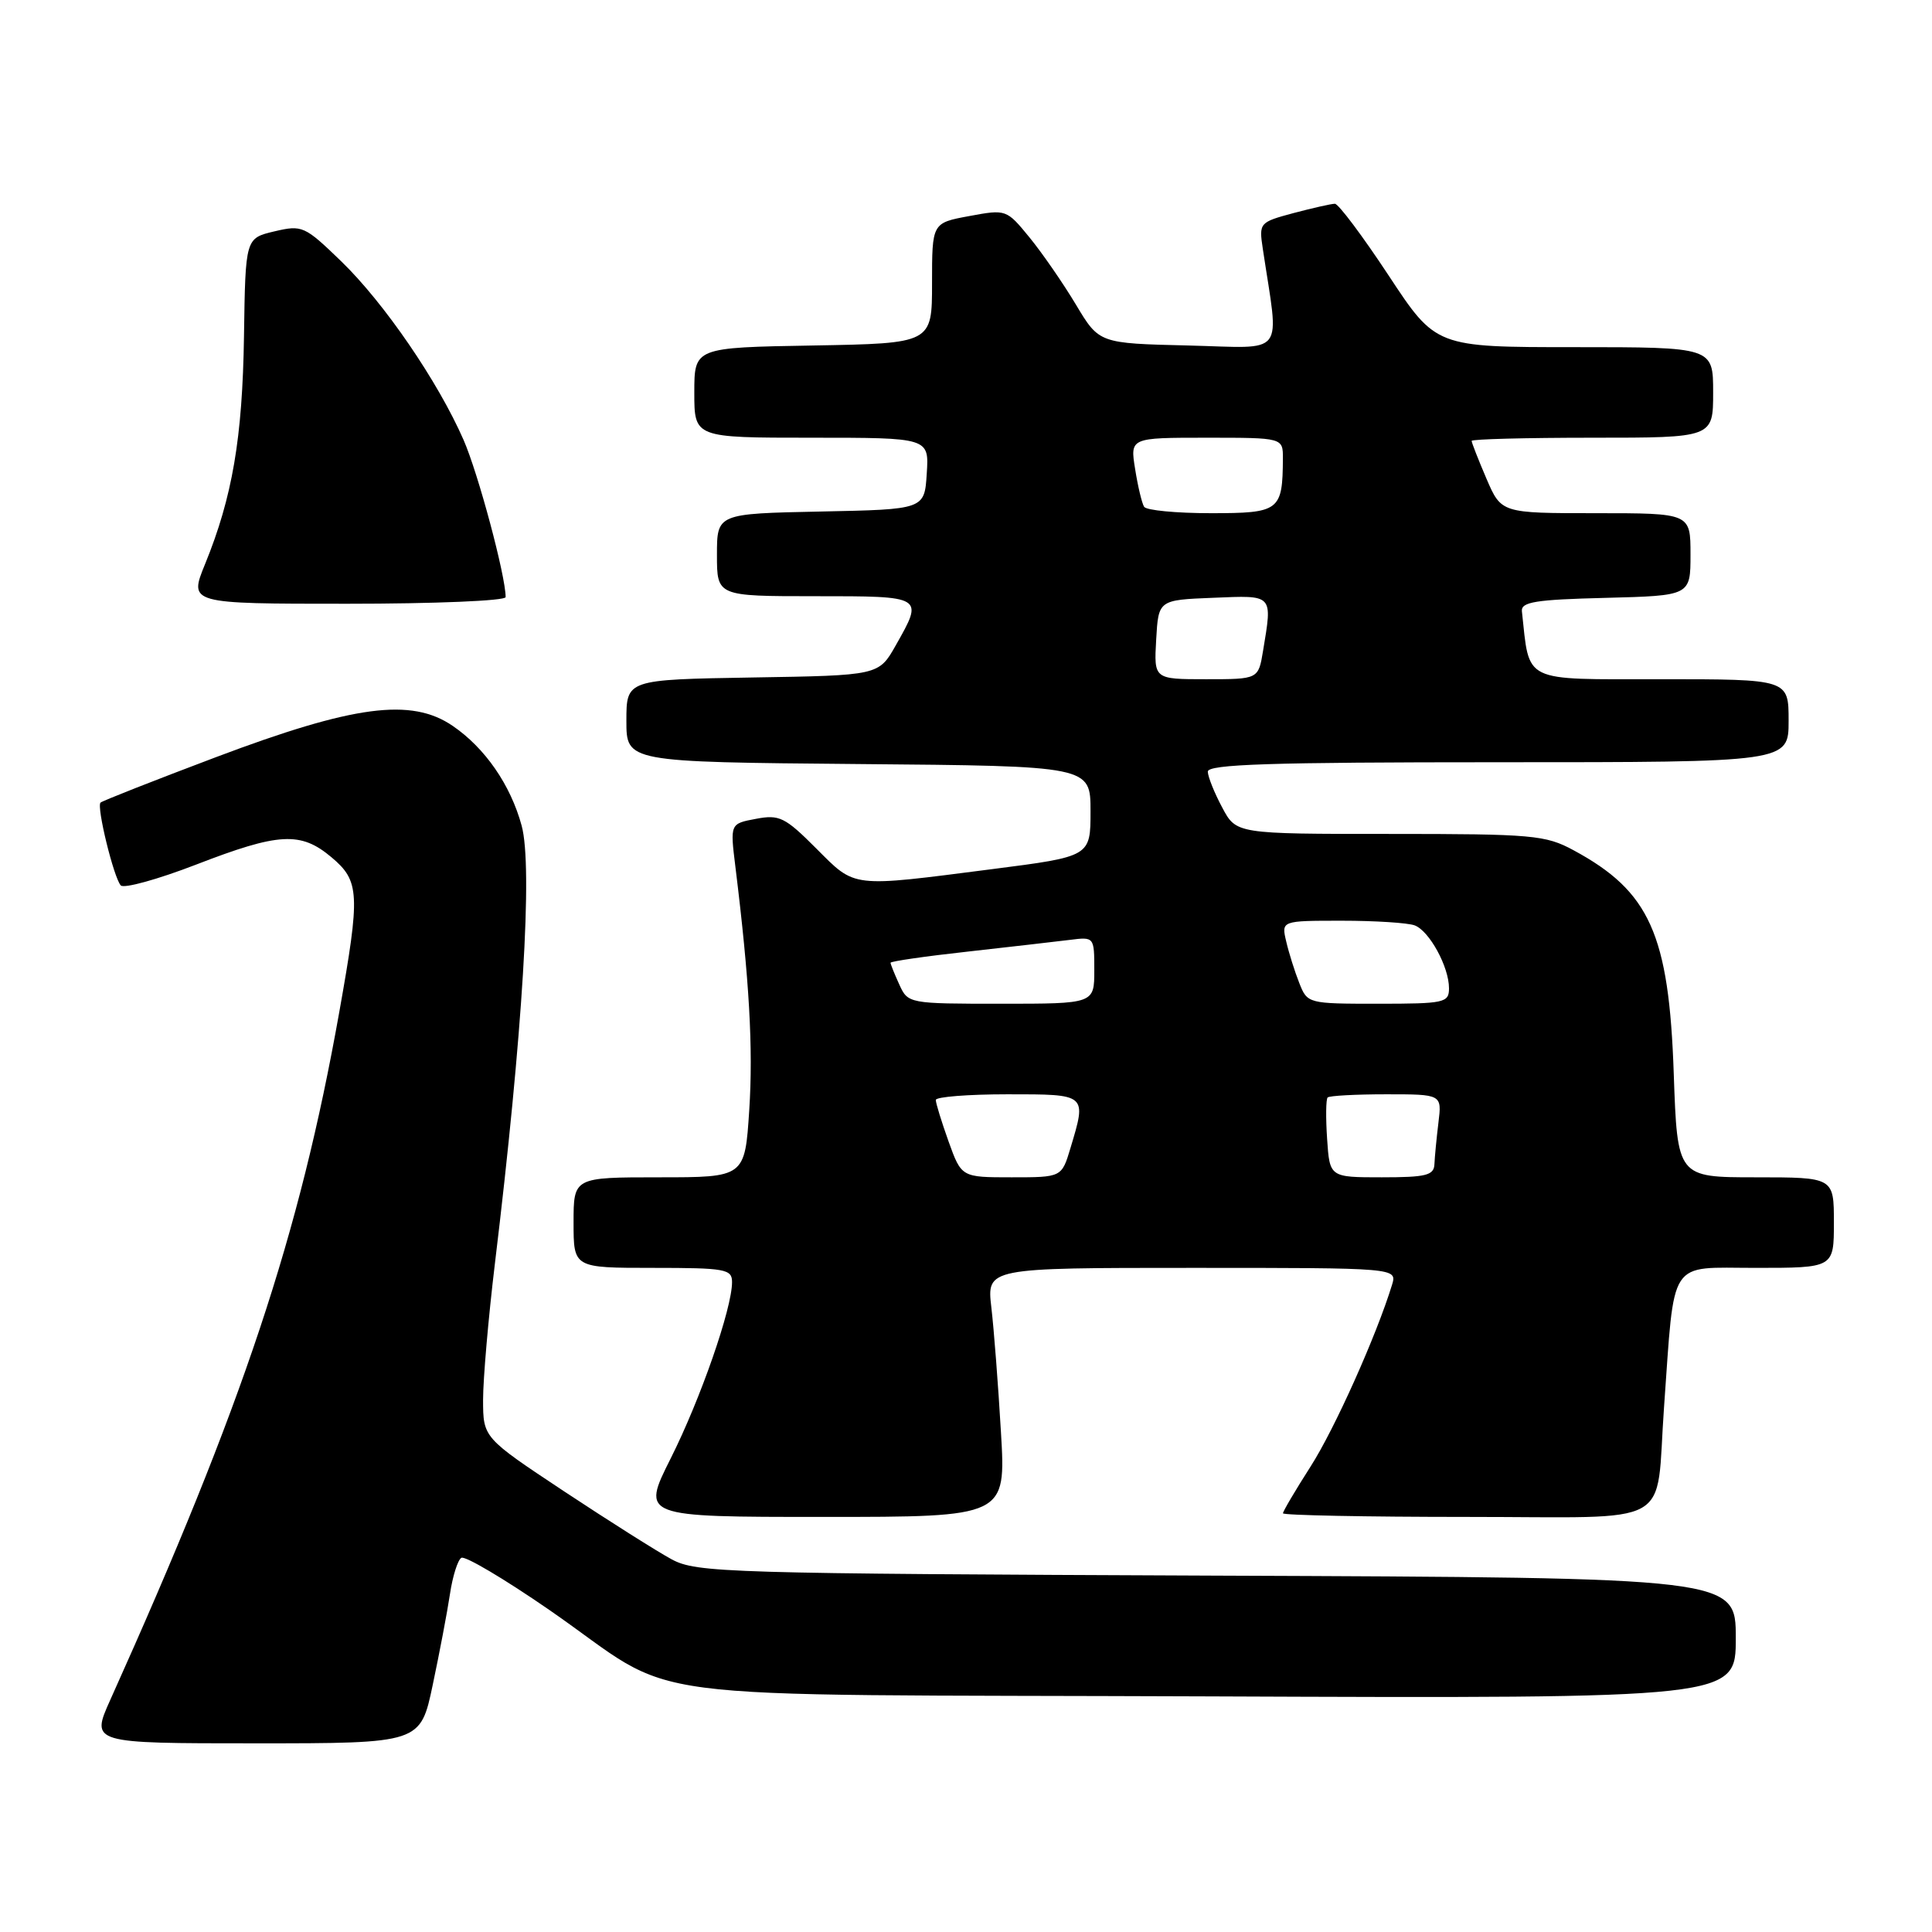 <?xml version="1.0" encoding="UTF-8" standalone="no"?>
<!DOCTYPE svg PUBLIC "-//W3C//DTD SVG 1.1//EN" "http://www.w3.org/Graphics/SVG/1.1/DTD/svg11.dtd" >
<svg xmlns="http://www.w3.org/2000/svg" xmlns:xlink="http://www.w3.org/1999/xlink" version="1.1" viewBox="0 0 256 256">
 <g >
 <path fill="currentColor"
d=" M 57.34 223.25 C 58.24 218.99 59.27 213.58 59.62 211.23 C 59.97 208.88 60.65 206.71 61.13 206.42 C 61.61 206.12 66.84 209.22 72.75 213.30 C 90.90 225.84 80.37 224.46 160.25 224.78 C 230.00 225.06 230.00 225.06 230.00 217.06 C 230.00 209.05 230.00 209.05 161.25 208.78 C 96.13 208.51 92.32 208.40 89.00 206.62 C 87.08 205.58 80.67 201.53 74.76 197.62 C 64.02 190.50 64.02 190.50 64.01 185.49 C 64.01 182.74 64.71 174.64 65.57 167.49 C 69.26 137.02 70.62 114.86 69.12 109.40 C 67.65 103.99 64.26 99.10 59.98 96.18 C 54.49 92.43 46.88 93.44 28.61 100.33 C 20.42 103.42 13.54 106.13 13.32 106.35 C 12.77 106.89 15.07 116.28 16.00 117.32 C 16.40 117.77 20.89 116.53 25.97 114.57 C 36.98 110.31 39.84 110.16 43.92 113.59 C 47.67 116.74 47.75 118.42 44.96 134.08 C 39.69 163.67 32.23 186.09 14.61 225.25 C 12.03 231.00 12.03 231.00 33.87 231.00 C 55.71 231.00 55.71 231.00 57.34 223.25 Z  M 132.63 189.75 C 132.27 183.56 131.70 176.14 131.36 173.25 C 130.75 168.00 130.75 168.00 157.94 168.00 C 185.13 168.00 185.13 168.00 184.45 170.25 C 182.38 176.99 176.86 189.32 173.66 194.32 C 171.65 197.46 170.00 200.26 170.00 200.52 C 170.00 200.78 181.00 201.00 194.45 201.00 C 222.36 201.00 219.33 202.69 220.49 186.50 C 221.93 166.47 220.93 168.00 232.62 168.00 C 243.00 168.00 243.00 168.00 243.00 162.00 C 243.00 156.00 243.00 156.00 232.63 156.00 C 222.26 156.00 222.26 156.00 221.78 142.25 C 221.15 123.79 218.60 118.11 208.50 112.66 C 204.78 110.65 203.10 110.50 184.16 110.50 C 163.81 110.50 163.81 110.50 161.95 107.00 C 160.92 105.08 160.06 102.94 160.04 102.25 C 160.01 101.27 168.34 101.00 198.50 101.00 C 237.00 101.00 237.00 101.00 237.00 95.50 C 237.00 90.00 237.00 90.00 220.05 90.00 C 201.53 90.00 202.71 90.58 201.66 81.00 C 201.53 79.76 203.45 79.45 212.75 79.22 C 224.00 78.93 224.00 78.93 224.00 73.47 C 224.00 68.00 224.00 68.00 211.46 68.00 C 198.93 68.00 198.93 68.00 196.96 63.42 C 195.88 60.90 195.00 58.65 195.00 58.42 C 195.00 58.19 202.20 58.00 211.00 58.00 C 227.00 58.00 227.00 58.00 227.00 52.00 C 227.00 46.00 227.00 46.00 208.63 46.00 C 190.26 46.00 190.26 46.00 184.00 36.50 C 180.55 31.27 177.35 27.00 176.88 27.00 C 176.41 27.00 173.95 27.56 171.41 28.23 C 166.87 29.45 166.81 29.52 167.33 32.98 C 169.51 47.51 170.60 46.10 157.46 45.78 C 145.64 45.50 145.64 45.50 142.57 40.37 C 140.88 37.55 138.12 33.55 136.43 31.48 C 133.37 27.74 133.33 27.72 128.43 28.63 C 123.50 29.54 123.50 29.54 123.50 37.52 C 123.50 45.50 123.50 45.50 107.75 45.78 C 92.00 46.05 92.00 46.05 92.00 52.03 C 92.00 58.00 92.00 58.00 107.55 58.00 C 123.11 58.00 123.11 58.00 122.80 62.75 C 122.50 67.50 122.50 67.50 108.75 67.78 C 95.00 68.06 95.00 68.06 95.00 73.53 C 95.00 79.00 95.00 79.00 108.00 79.00 C 122.47 79.00 122.40 78.96 118.70 85.50 C 116.44 89.50 116.44 89.50 99.72 89.77 C 83.00 90.05 83.00 90.05 83.00 95.51 C 83.00 100.97 83.00 100.97 113.75 101.24 C 144.50 101.50 144.50 101.50 144.50 107.49 C 144.50 113.49 144.50 113.49 131.50 115.16 C 112.60 117.59 113.42 117.69 108.16 112.43 C 104.02 108.28 103.27 107.91 100.17 108.50 C 96.74 109.14 96.74 109.14 97.44 114.82 C 99.30 129.89 99.81 138.92 99.28 147.08 C 98.70 156.00 98.70 156.00 87.35 156.00 C 76.00 156.00 76.00 156.00 76.00 162.00 C 76.00 168.00 76.00 168.00 86.50 168.00 C 96.14 168.00 97.00 168.16 97.00 169.89 C 97.00 173.38 92.81 185.41 88.87 193.25 C 84.98 201.00 84.98 201.00 109.14 201.00 C 133.30 201.00 133.30 201.00 132.63 189.75 Z  M 67.00 79.12 C 67.00 76.30 63.36 62.71 61.42 58.28 C 58.03 50.54 50.91 40.14 45.22 34.63 C 40.36 29.93 40.05 29.79 36.35 30.66 C 32.52 31.57 32.52 31.57 32.33 44.53 C 32.13 58.05 30.79 65.88 27.17 74.75 C 25.03 80.00 25.03 80.00 46.01 80.00 C 57.56 80.00 67.00 79.61 67.00 79.12 Z  M 125.69 151.25 C 124.76 148.64 123.99 146.16 124.00 145.75 C 124.00 145.34 128.28 145.00 133.50 145.00 C 144.09 145.00 144.00 144.93 141.84 152.13 C 140.68 156.00 140.68 156.00 134.04 156.00 C 127.40 156.00 127.40 156.00 125.69 151.25 Z  M 175.85 150.92 C 175.66 148.12 175.69 145.65 175.92 145.42 C 176.15 145.19 179.65 145.00 183.69 145.00 C 191.06 145.00 191.06 145.00 190.60 148.75 C 190.35 150.81 190.11 153.29 190.07 154.25 C 190.01 155.74 188.98 156.00 183.10 156.00 C 176.19 156.00 176.19 156.00 175.85 150.92 Z  M 119.16 130.45 C 118.52 129.05 118.00 127.75 118.00 127.57 C 118.00 127.38 122.61 126.71 128.25 126.09 C 133.89 125.46 139.96 124.76 141.75 124.54 C 144.99 124.13 145.00 124.14 145.00 128.56 C 145.00 133.00 145.00 133.00 132.66 133.00 C 120.41 133.00 120.31 132.98 119.16 130.45 Z  M 172.16 130.25 C 171.56 128.74 170.78 126.26 170.43 124.75 C 169.78 122.00 169.78 122.00 177.81 122.00 C 182.22 122.00 186.56 122.28 187.46 122.62 C 189.41 123.37 192.00 128.12 192.00 130.95 C 192.00 132.87 191.41 133.00 182.62 133.00 C 173.32 133.00 173.23 132.98 172.16 130.25 Z  M 153.20 84.75 C 153.50 79.50 153.50 79.50 160.75 79.21 C 168.79 78.88 168.61 78.68 167.36 86.25 C 166.74 90.00 166.74 90.00 159.82 90.00 C 152.90 90.00 152.90 90.00 153.20 84.75 Z  M 151.60 67.15 C 151.31 66.69 150.77 64.44 150.41 62.15 C 149.74 58.00 149.74 58.00 159.87 58.00 C 170.00 58.00 170.00 58.00 169.99 60.75 C 169.95 67.70 169.56 68.00 160.44 68.00 C 155.86 68.00 151.88 67.62 151.60 67.15 Z "/>
</g>
</svg>